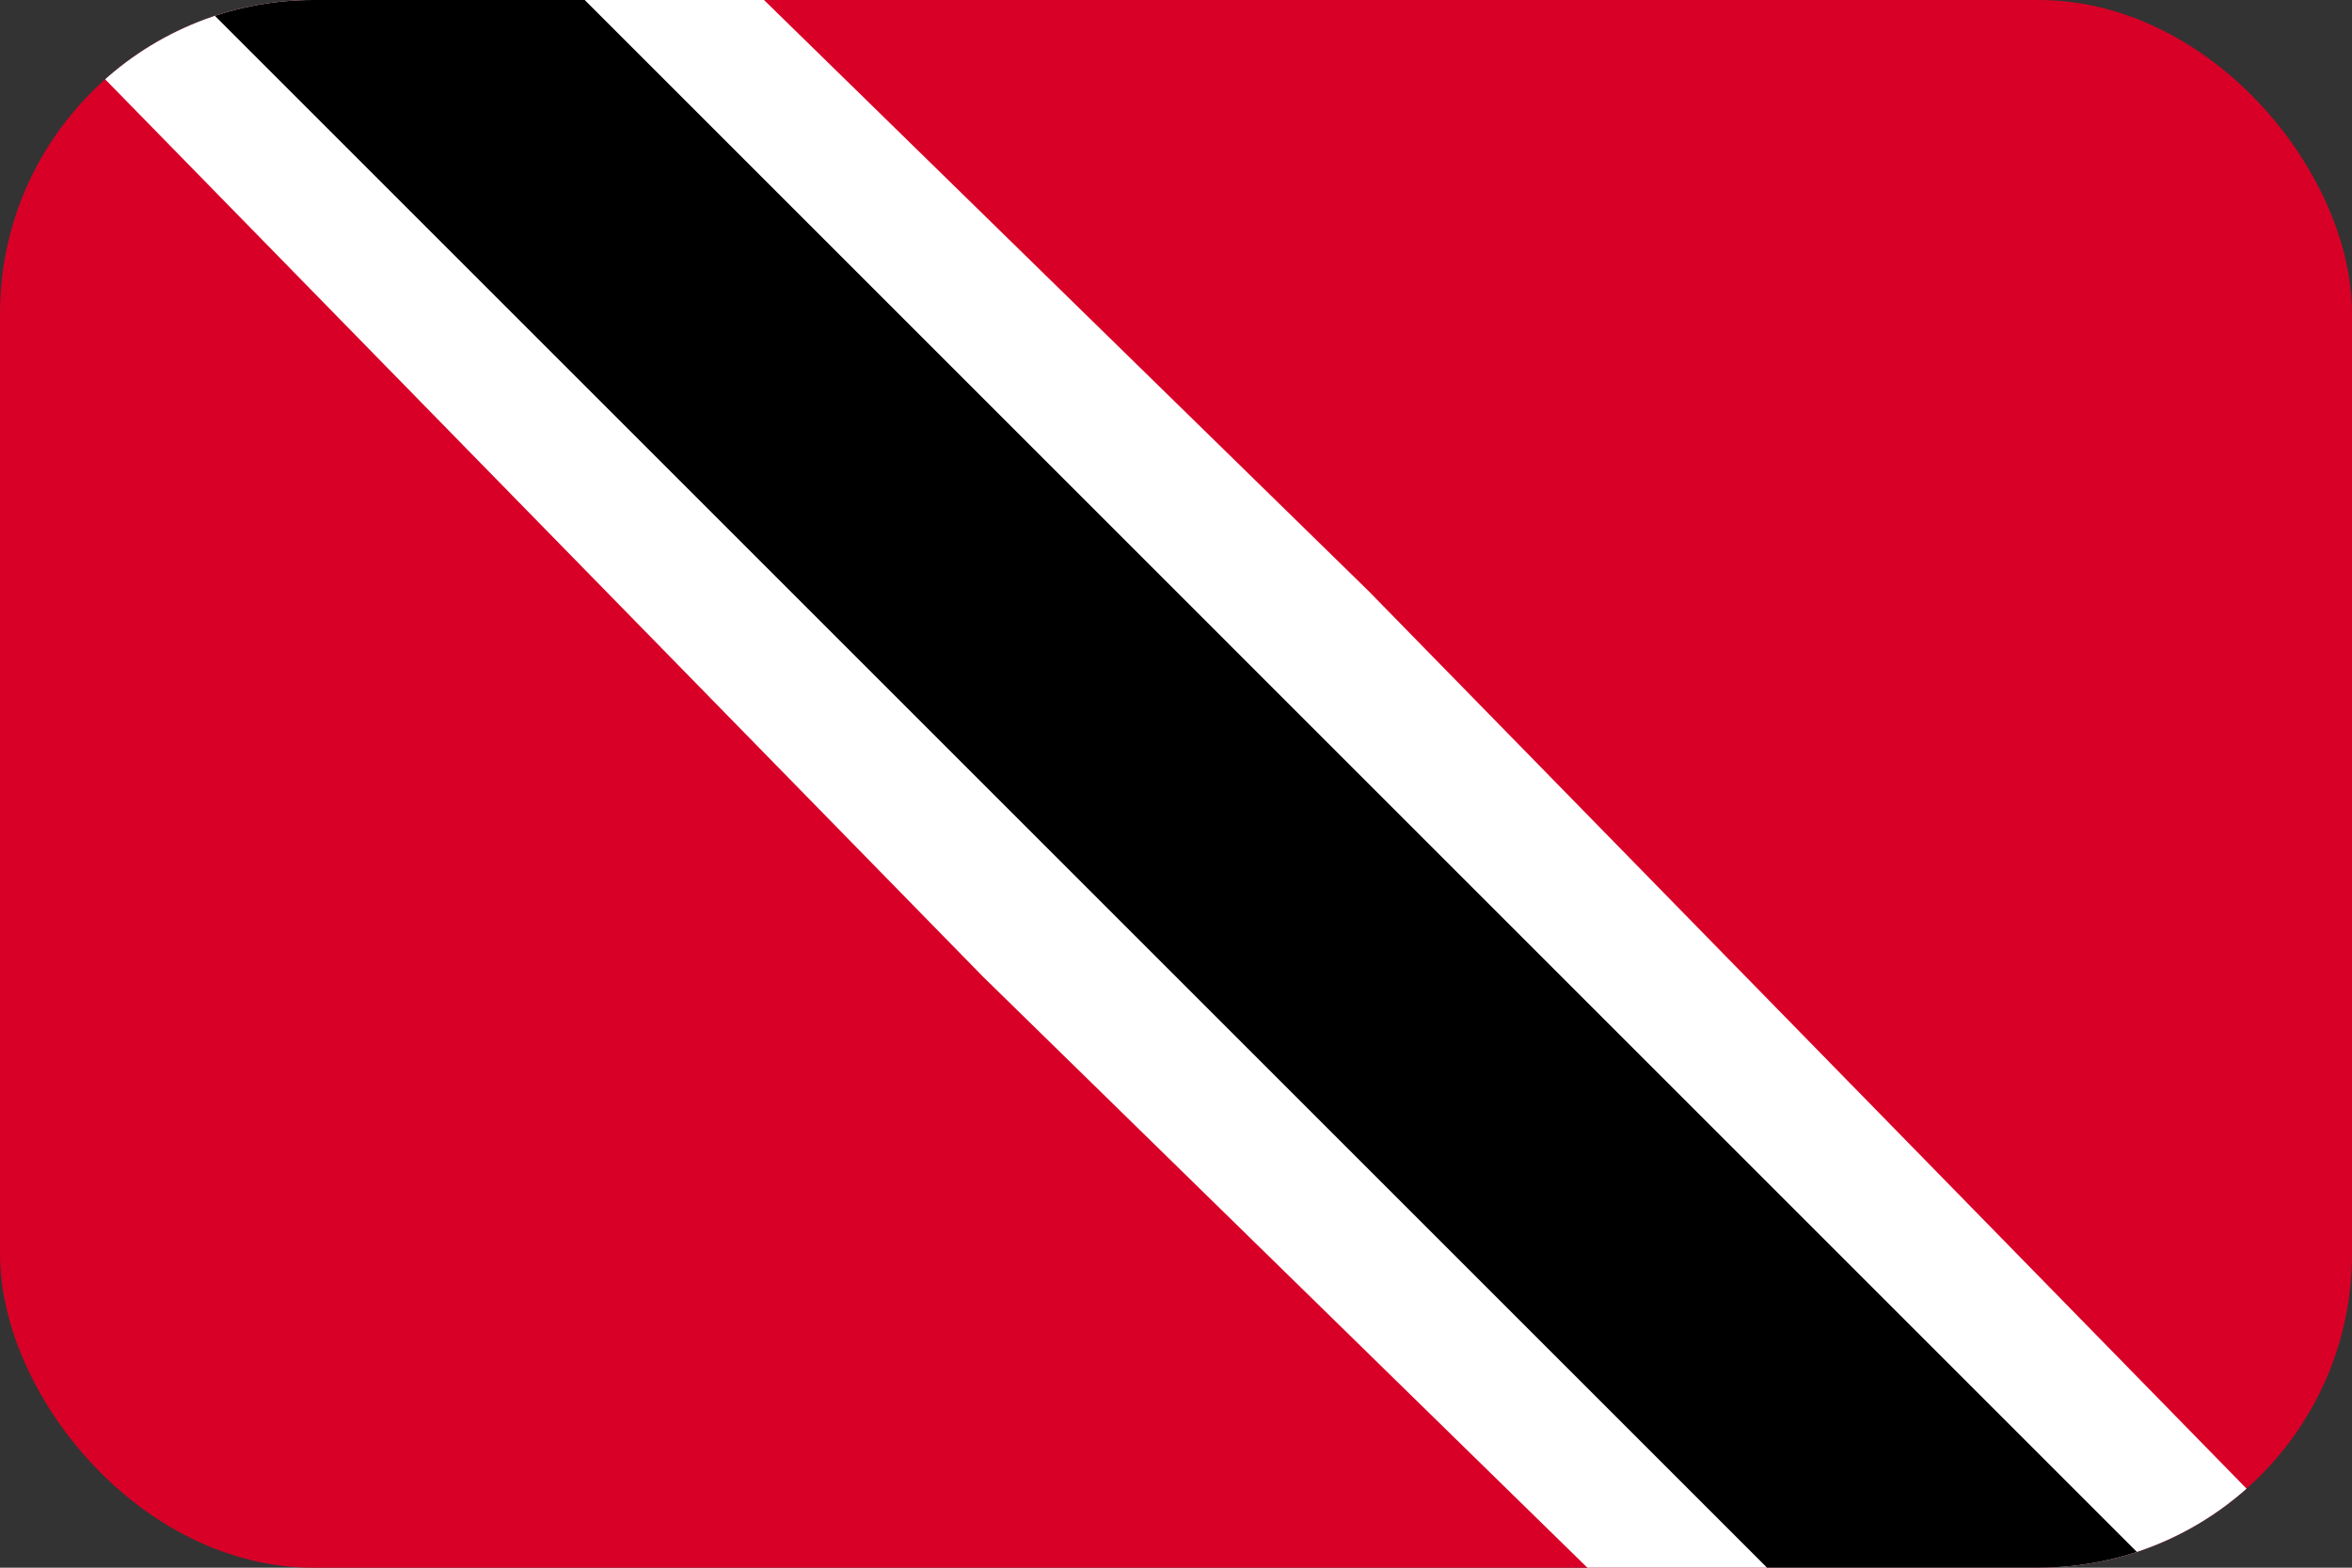 <svg width="30" height="20" viewBox="0 0 30 20" fill="none" xmlns="http://www.w3.org/2000/svg">
<rect x="0" y="0" width="30" height="20" fill="#333333" stroke="none"/>
<g clip-path="url(#clip0_162_15490)">
<path d="M0 0H30V20H0V0Z" fill="#D80027"/>
<path d="M0.352 0L12.537 12.459L20.247 20H29.641L17.456 7.54L9.745 0H0.352Z" fill="white"/>
<path d="M2.539 0L22.539 20H27.457L7.458 0H2.539Z" fill="black"/>
</g>
<defs>
<clipPath id="clip0_162_15490">
<rect width="30" height="20" rx="4" fill="white"/>
</clipPath>
</defs>
</svg>
